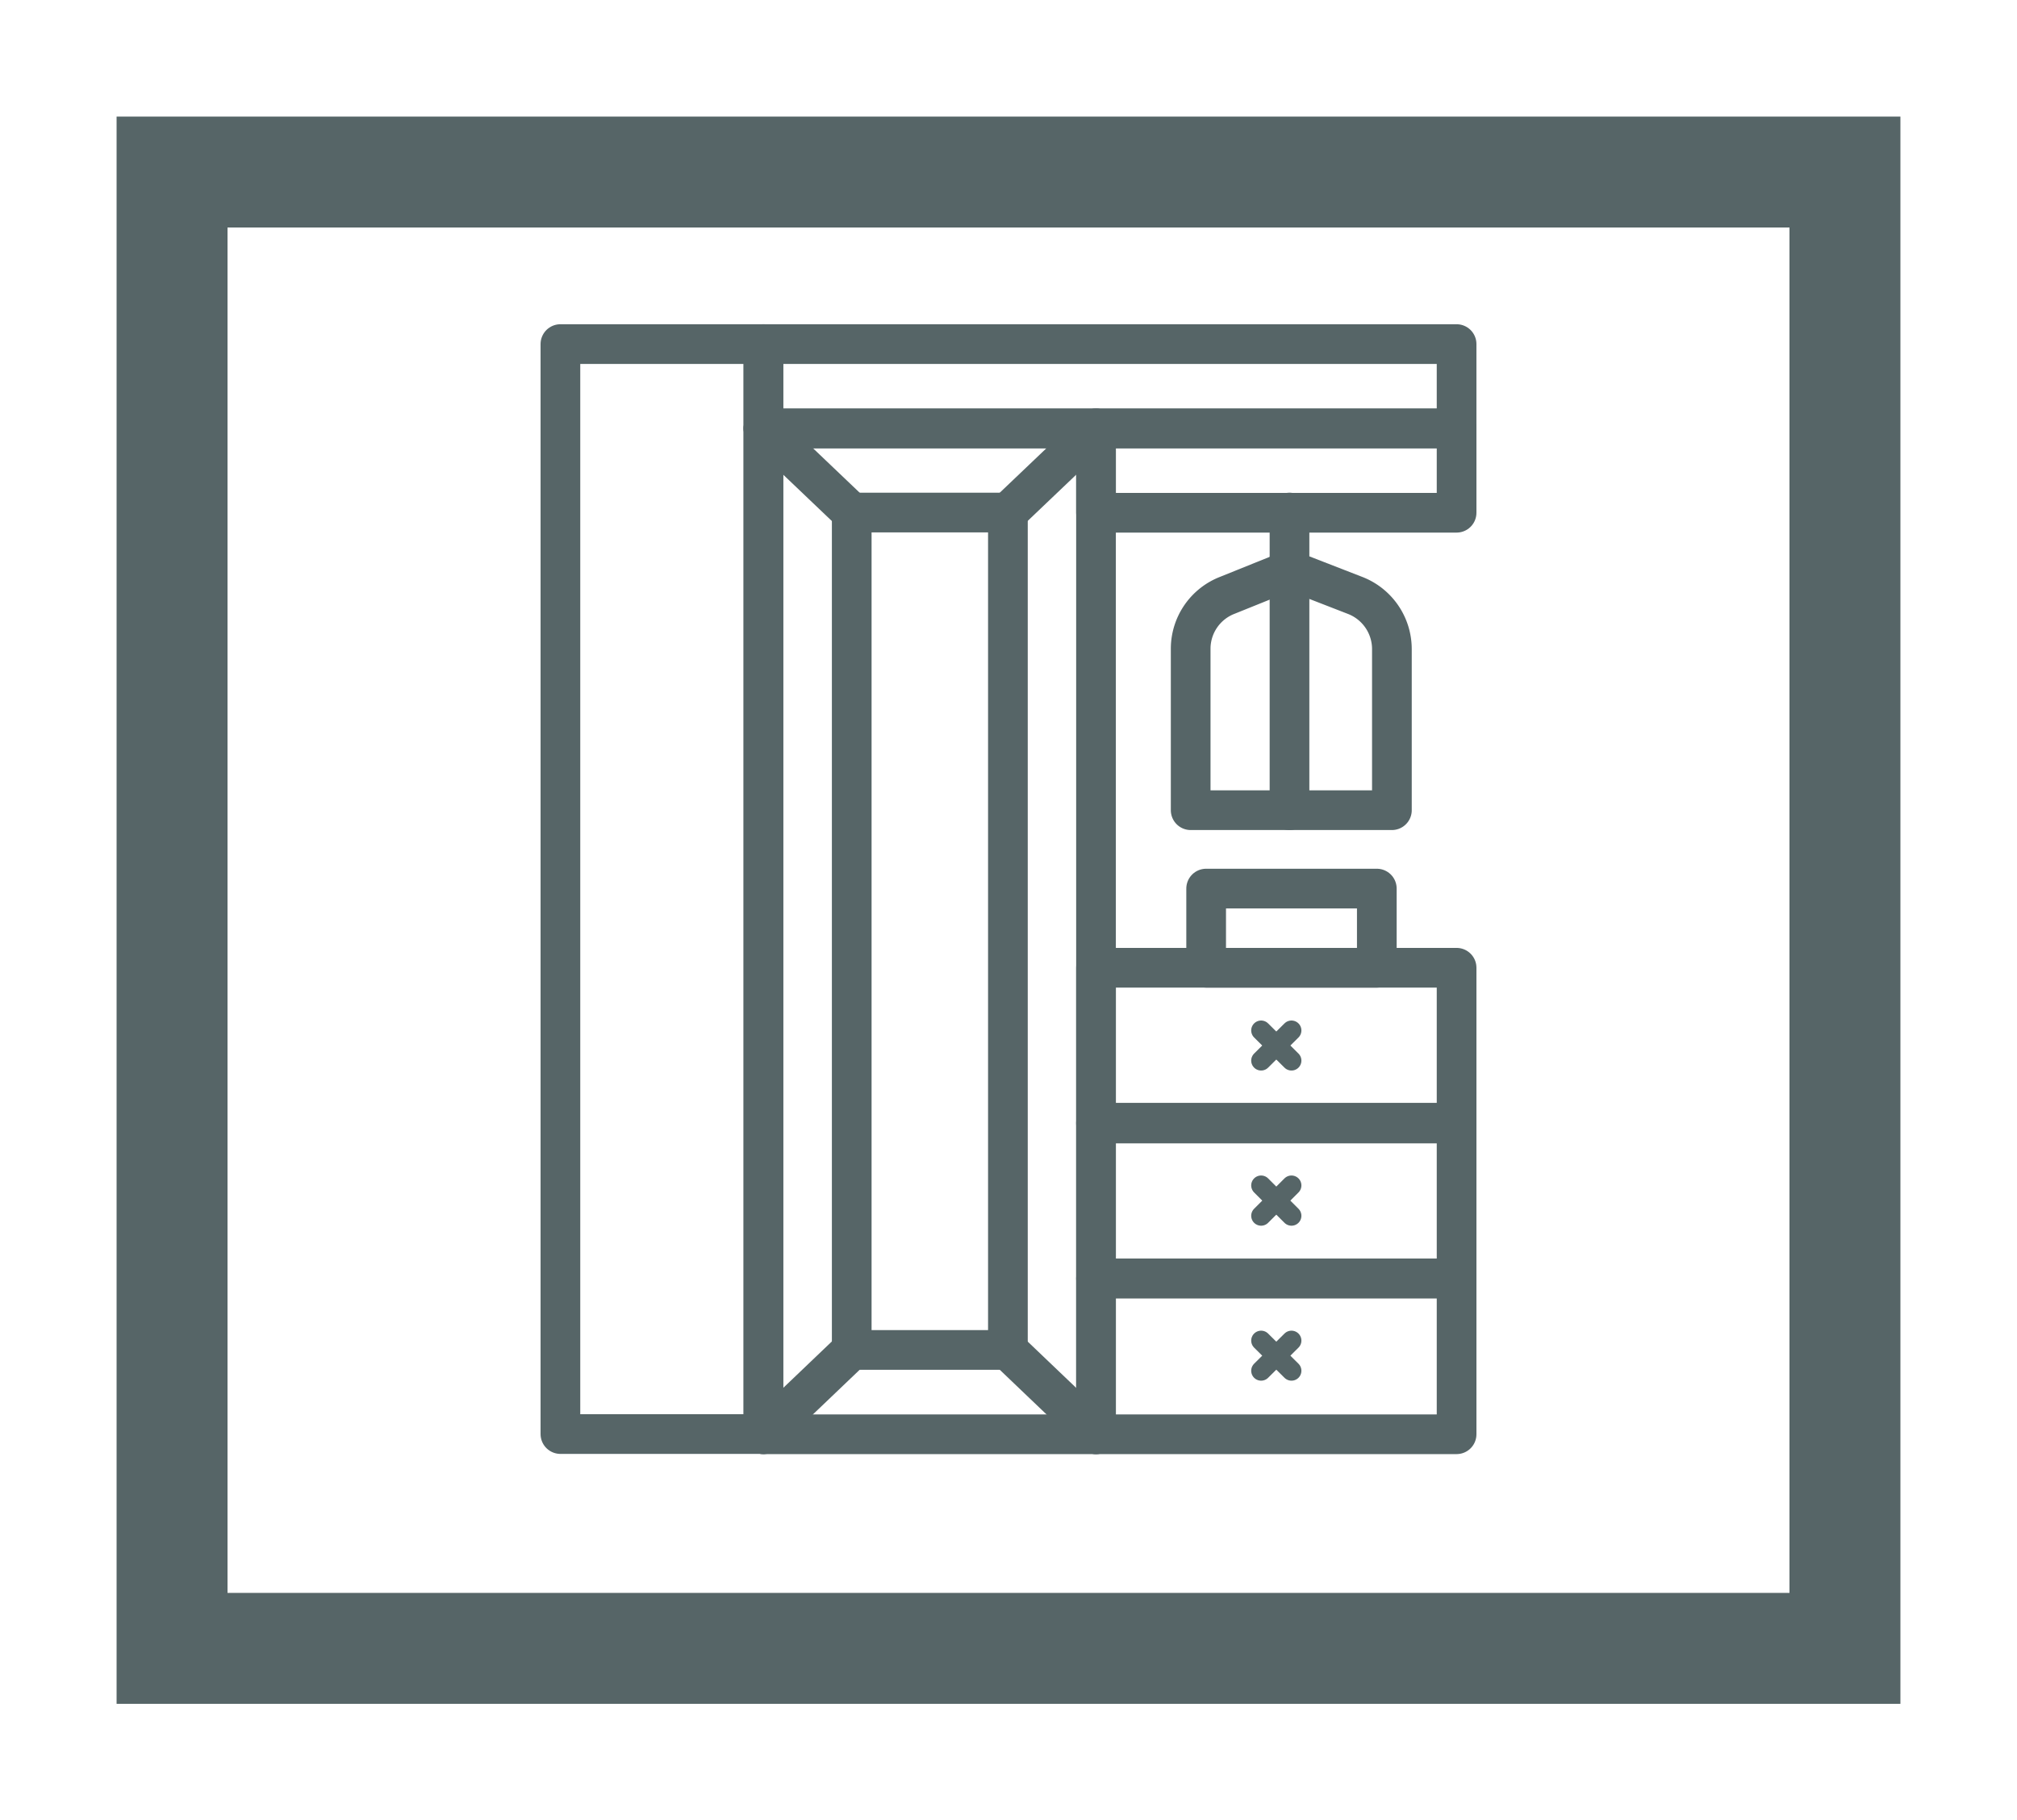 <svg id="Capa_1" data-name="Capa 1" xmlns="http://www.w3.org/2000/svg" viewBox="0 0 101.64 91.74"><defs><style>.cls-1,.cls-2,.cls-3{fill:none;stroke:#566567;}.cls-1{stroke-miterlimit:10;stroke-width:5.59px;}.cls-2,.cls-3{stroke-linecap:round;stroke-linejoin:round;}.cls-2{stroke-width:2px;}</style></defs><title>iconosweb_Hover</title><rect class="cls-1" x="8.67" y="8.67" width="84.3" height="74.4"/><rect class="cls-2" x="38.47" y="21.59" width="16.76" height="50.69"/><rect class="cls-2" x="42.92" y="25.83" width="7.87" height="42.2"/><rect class="cls-2" x="55.23" y="21.59" width="18.17" height="4.25"/><rect class="cls-2" x="55.23" y="48.77" width="18.17" height="7.85"/><rect class="cls-2" x="28.24" y="17.34" width="10.23" height="54.93"/><rect class="cls-2" x="55.23" y="56.58" width="18.17" height="7.85"/><rect class="cls-2" x="55.23" y="64.43" width="18.17" height="7.85"/><rect class="cls-2" x="38.47" y="17.34" width="34.93" height="4.25"/><line class="cls-2" x1="42.92" y1="25.83" x2="38.47" y2="21.59"/><line class="cls-2" x1="50.78" y1="25.83" x2="55.23" y2="21.59"/><line class="cls-2" x1="42.92" y1="68.03" x2="38.47" y2="72.28"/><line class="cls-2" x1="50.78" y1="68.03" x2="55.23" y2="72.28"/><line class="cls-3" x1="63.55" y1="51.93" x2="65.08" y2="53.45"/><line class="cls-3" x1="65.08" y1="51.93" x2="63.55" y2="53.45"/><line class="cls-3" x1="63.55" y1="59.74" x2="65.08" y2="61.27"/><line class="cls-3" x1="65.08" y1="59.74" x2="63.55" y2="61.27"/><line class="cls-3" x1="63.55" y1="67.56" x2="65.08" y2="69.08"/><line class="cls-3" x1="65.08" y1="67.56" x2="63.55" y2="69.08"/><rect class="cls-2" x="60.78" y="44.78" width="8.6" height="3.99"/><line class="cls-2" x1="64.98" y1="25.83" x2="64.98" y2="40.83"/><path class="cls-2" d="M70.14,40.83H60V32.67A2.89,2.89,0,0,1,61.85,30L65,28.73,68.27,30a2.9,2.9,0,0,1,1.87,2.71Z"/></svg>